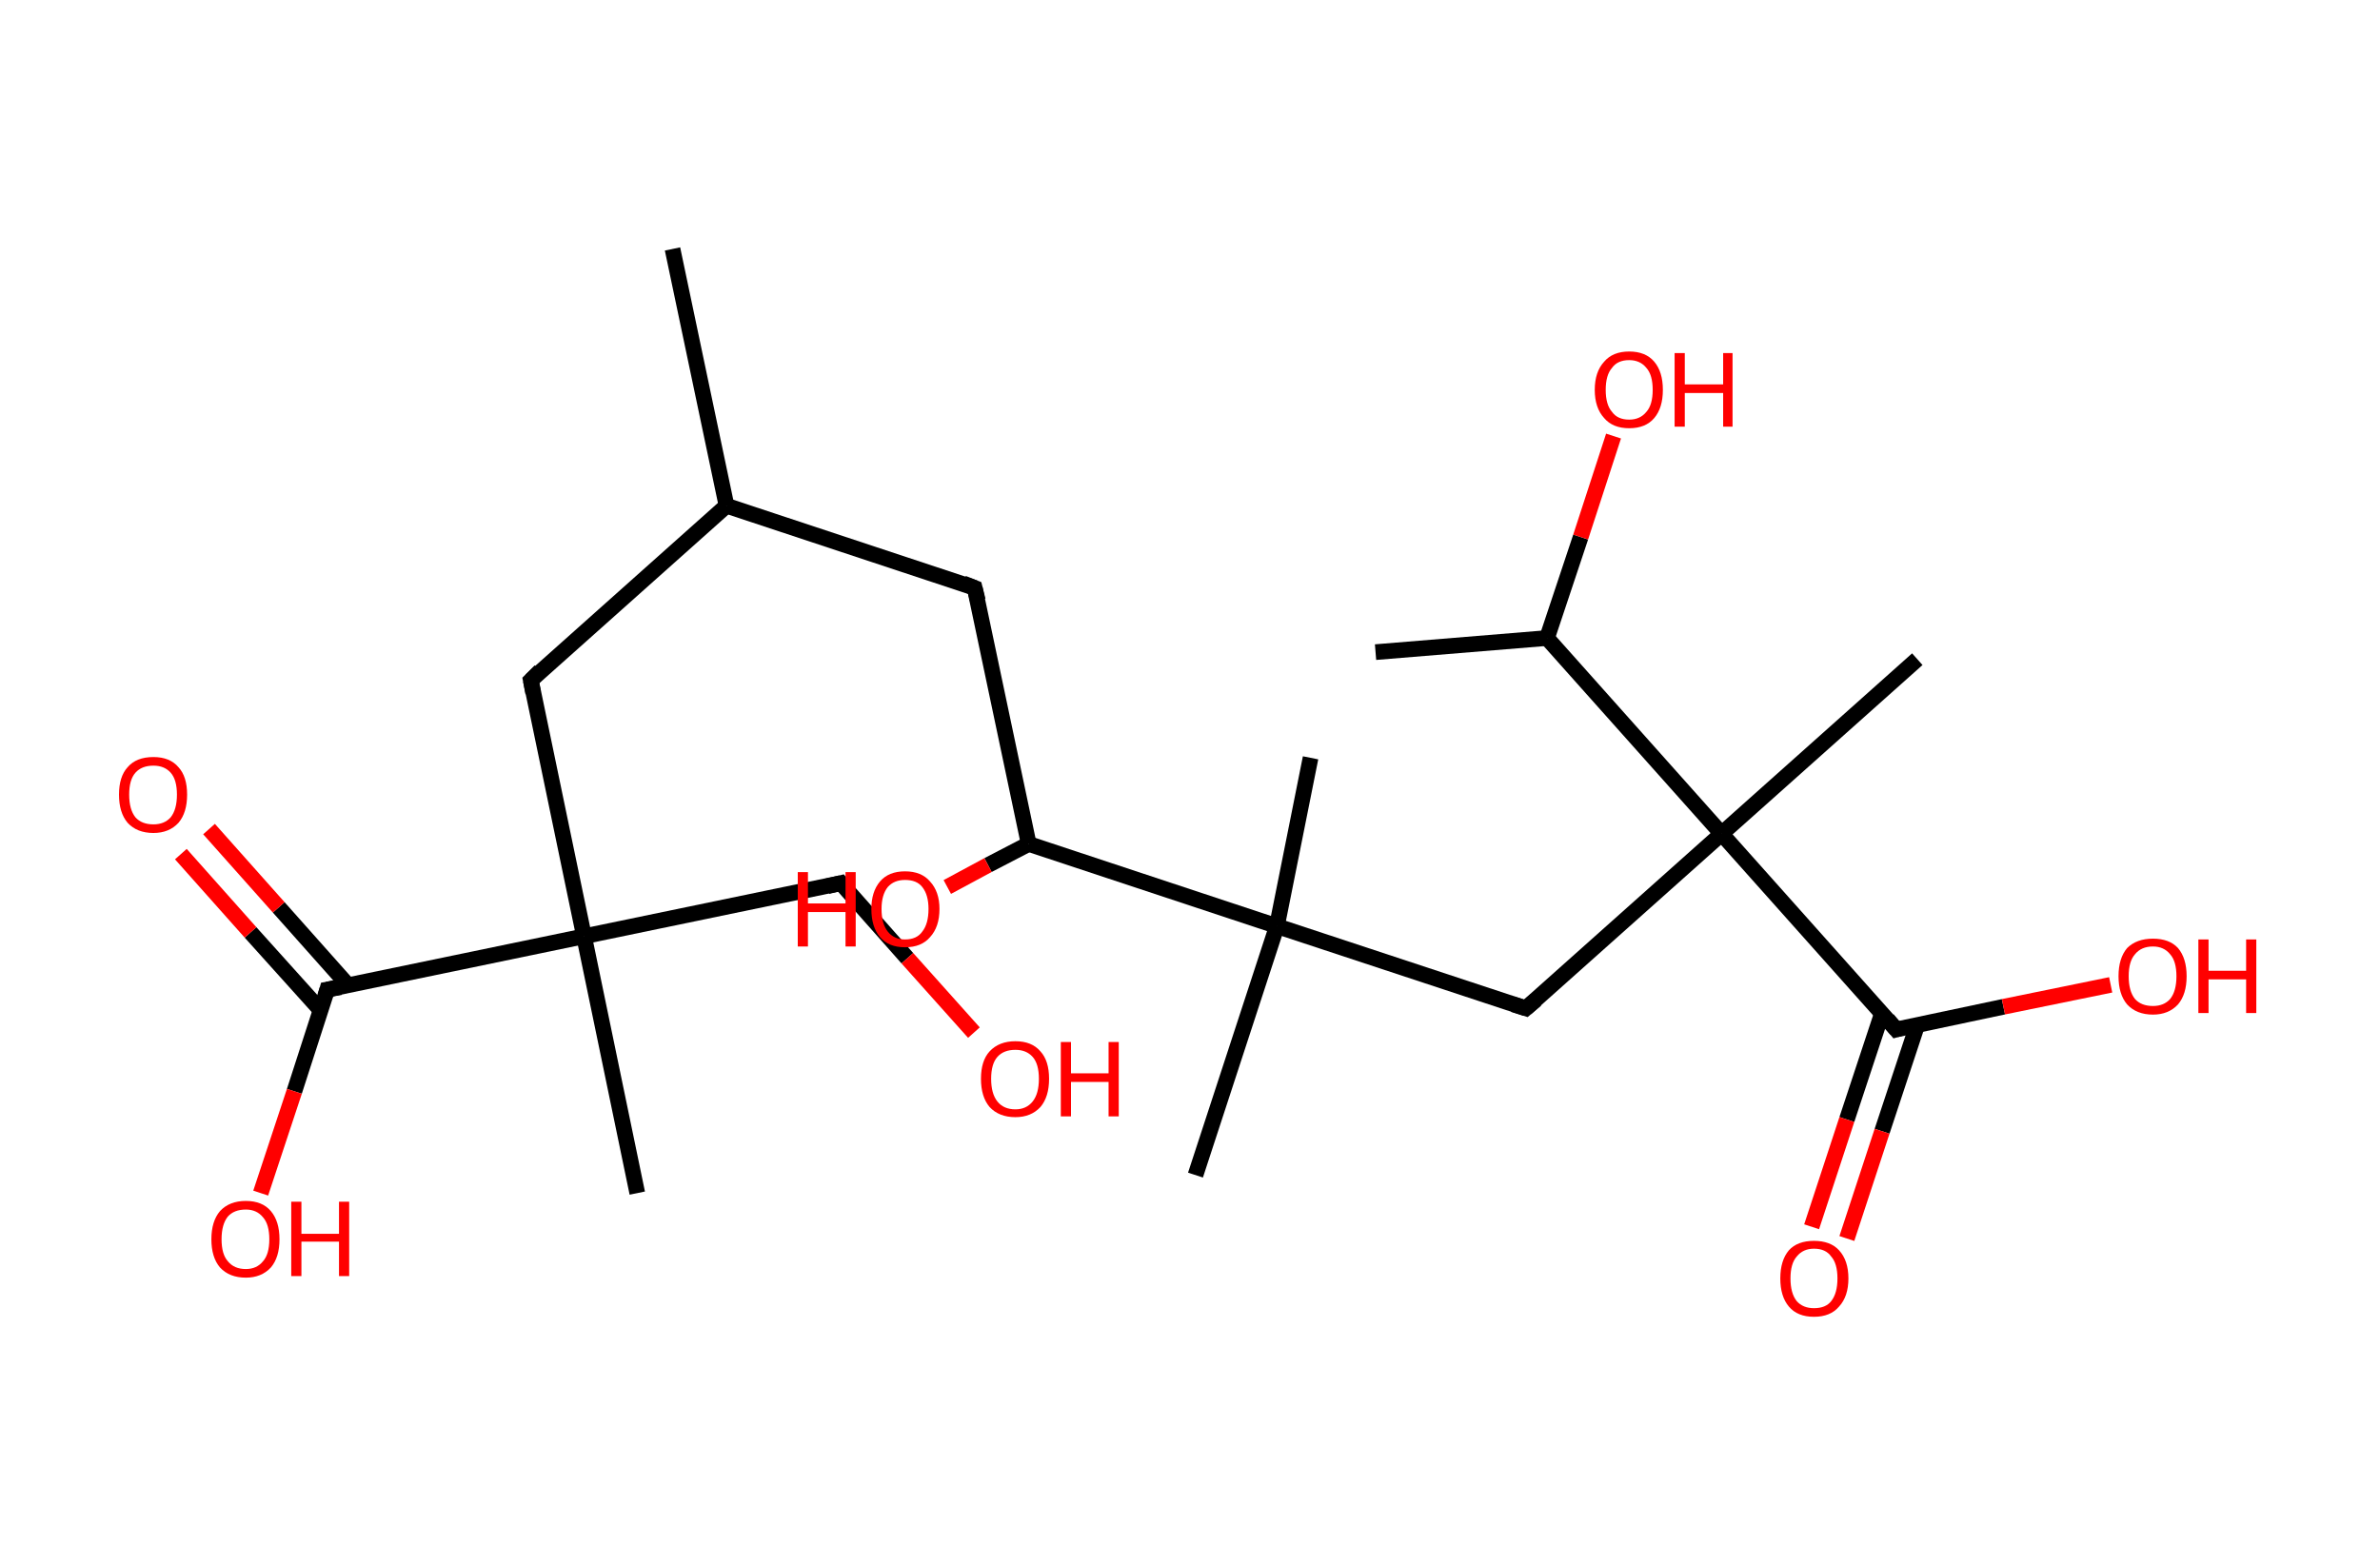 <?xml version='1.0' encoding='ASCII' standalone='yes'?>
<svg xmlns="http://www.w3.org/2000/svg" xmlns:rdkit="http://www.rdkit.org/xml" xmlns:xlink="http://www.w3.org/1999/xlink" version="1.1" baseProfile="full" xml:space="preserve" width="304px" height="200px" viewBox="0 0 304 200">
<!-- END OF HEADER -->
<rect style="opacity:1.0;fill:#FFFFFF;stroke:none" width="304.0" height="200.0" x="0.0" y="0.0"> </rect>
<path class="bond-0 atom-0 atom-1" d="M 85.9,31.8 L 92.8,64.6" style="fill:none;fill-rule:evenodd;stroke:#000000;stroke-width:2.0px;stroke-linecap:butt;stroke-linejoin:miter;stroke-opacity:1"/>
<path class="bond-1 atom-1 atom-2" d="M 92.8,64.6 L 124.5,75.1" style="fill:none;fill-rule:evenodd;stroke:#000000;stroke-width:2.0px;stroke-linecap:butt;stroke-linejoin:miter;stroke-opacity:1"/>
<path class="bond-2 atom-2 atom-3" d="M 124.5,75.1 L 131.4,107.8" style="fill:none;fill-rule:evenodd;stroke:#000000;stroke-width:2.0px;stroke-linecap:butt;stroke-linejoin:miter;stroke-opacity:1"/>
<path class="bond-3 atom-3 atom-4" d="M 131.4,107.8 L 126.2,110.5" style="fill:none;fill-rule:evenodd;stroke:#000000;stroke-width:2.0px;stroke-linecap:butt;stroke-linejoin:miter;stroke-opacity:1"/>
<path class="bond-3 atom-3 atom-4" d="M 126.2,110.5 L 121.0,113.3" style="fill:none;fill-rule:evenodd;stroke:#FF0000;stroke-width:2.0px;stroke-linecap:butt;stroke-linejoin:miter;stroke-opacity:1"/>
<path class="bond-4 atom-3 atom-5" d="M 131.4,107.8 L 163.1,118.3" style="fill:none;fill-rule:evenodd;stroke:#000000;stroke-width:2.0px;stroke-linecap:butt;stroke-linejoin:miter;stroke-opacity:1"/>
<path class="bond-5 atom-5 atom-6" d="M 163.1,118.3 L 152.7,150.1" style="fill:none;fill-rule:evenodd;stroke:#000000;stroke-width:2.0px;stroke-linecap:butt;stroke-linejoin:miter;stroke-opacity:1"/>
<path class="bond-6 atom-5 atom-7" d="M 163.1,118.3 L 167.4,96.8" style="fill:none;fill-rule:evenodd;stroke:#000000;stroke-width:2.0px;stroke-linecap:butt;stroke-linejoin:miter;stroke-opacity:1"/>
<path class="bond-7 atom-5 atom-8" d="M 163.1,118.3 L 194.9,128.8" style="fill:none;fill-rule:evenodd;stroke:#000000;stroke-width:2.0px;stroke-linecap:butt;stroke-linejoin:miter;stroke-opacity:1"/>
<path class="bond-8 atom-8 atom-9" d="M 194.9,128.8 L 219.9,106.5" style="fill:none;fill-rule:evenodd;stroke:#000000;stroke-width:2.0px;stroke-linecap:butt;stroke-linejoin:miter;stroke-opacity:1"/>
<path class="bond-9 atom-9 atom-10" d="M 219.9,106.5 L 244.9,84.2" style="fill:none;fill-rule:evenodd;stroke:#000000;stroke-width:2.0px;stroke-linecap:butt;stroke-linejoin:miter;stroke-opacity:1"/>
<path class="bond-10 atom-9 atom-11" d="M 219.9,106.5 L 242.2,131.5" style="fill:none;fill-rule:evenodd;stroke:#000000;stroke-width:2.0px;stroke-linecap:butt;stroke-linejoin:miter;stroke-opacity:1"/>
<path class="bond-11 atom-11 atom-12" d="M 240.4,129.4 L 235.9,143.0" style="fill:none;fill-rule:evenodd;stroke:#000000;stroke-width:2.0px;stroke-linecap:butt;stroke-linejoin:miter;stroke-opacity:1"/>
<path class="bond-11 atom-11 atom-12" d="M 235.9,143.0 L 231.4,156.7" style="fill:none;fill-rule:evenodd;stroke:#FF0000;stroke-width:2.0px;stroke-linecap:butt;stroke-linejoin:miter;stroke-opacity:1"/>
<path class="bond-11 atom-11 atom-12" d="M 244.9,130.9 L 240.4,144.5" style="fill:none;fill-rule:evenodd;stroke:#000000;stroke-width:2.0px;stroke-linecap:butt;stroke-linejoin:miter;stroke-opacity:1"/>
<path class="bond-11 atom-11 atom-12" d="M 240.4,144.5 L 235.9,158.2" style="fill:none;fill-rule:evenodd;stroke:#FF0000;stroke-width:2.0px;stroke-linecap:butt;stroke-linejoin:miter;stroke-opacity:1"/>
<path class="bond-12 atom-11 atom-13" d="M 242.2,131.5 L 255.9,128.6" style="fill:none;fill-rule:evenodd;stroke:#000000;stroke-width:2.0px;stroke-linecap:butt;stroke-linejoin:miter;stroke-opacity:1"/>
<path class="bond-12 atom-11 atom-13" d="M 255.9,128.6 L 269.6,125.8" style="fill:none;fill-rule:evenodd;stroke:#FF0000;stroke-width:2.0px;stroke-linecap:butt;stroke-linejoin:miter;stroke-opacity:1"/>
<path class="bond-13 atom-9 atom-14" d="M 219.9,106.5 L 197.6,81.5" style="fill:none;fill-rule:evenodd;stroke:#000000;stroke-width:2.0px;stroke-linecap:butt;stroke-linejoin:miter;stroke-opacity:1"/>
<path class="bond-14 atom-14 atom-15" d="M 197.6,81.5 L 175.7,83.3" style="fill:none;fill-rule:evenodd;stroke:#000000;stroke-width:2.0px;stroke-linecap:butt;stroke-linejoin:miter;stroke-opacity:1"/>
<path class="bond-15 atom-14 atom-16" d="M 197.6,81.5 L 201.9,68.6" style="fill:none;fill-rule:evenodd;stroke:#000000;stroke-width:2.0px;stroke-linecap:butt;stroke-linejoin:miter;stroke-opacity:1"/>
<path class="bond-15 atom-14 atom-16" d="M 201.9,68.6 L 206.1,55.7" style="fill:none;fill-rule:evenodd;stroke:#FF0000;stroke-width:2.0px;stroke-linecap:butt;stroke-linejoin:miter;stroke-opacity:1"/>
<path class="bond-16 atom-1 atom-17" d="M 92.8,64.6 L 67.8,86.9" style="fill:none;fill-rule:evenodd;stroke:#000000;stroke-width:2.0px;stroke-linecap:butt;stroke-linejoin:miter;stroke-opacity:1"/>
<path class="bond-17 atom-17 atom-18" d="M 67.8,86.9 L 74.6,119.6" style="fill:none;fill-rule:evenodd;stroke:#000000;stroke-width:2.0px;stroke-linecap:butt;stroke-linejoin:miter;stroke-opacity:1"/>
<path class="bond-18 atom-18 atom-19" d="M 74.6,119.6 L 81.4,152.4" style="fill:none;fill-rule:evenodd;stroke:#000000;stroke-width:2.0px;stroke-linecap:butt;stroke-linejoin:miter;stroke-opacity:1"/>
<path class="bond-19 atom-18 atom-20" d="M 74.6,119.6 L 107.4,112.8" style="fill:none;fill-rule:evenodd;stroke:#000000;stroke-width:2.0px;stroke-linecap:butt;stroke-linejoin:miter;stroke-opacity:1"/>
<path class="bond-20 atom-20 atom-21" d="M 107.4,112.8 L 115.9,122.4" style="fill:none;fill-rule:evenodd;stroke:#000000;stroke-width:2.0px;stroke-linecap:butt;stroke-linejoin:miter;stroke-opacity:1"/>
<path class="bond-20 atom-20 atom-21" d="M 115.9,122.4 L 124.4,131.9" style="fill:none;fill-rule:evenodd;stroke:#FF0000;stroke-width:2.0px;stroke-linecap:butt;stroke-linejoin:miter;stroke-opacity:1"/>
<path class="bond-21 atom-18 atom-22" d="M 74.6,119.6 L 41.8,126.4" style="fill:none;fill-rule:evenodd;stroke:#000000;stroke-width:2.0px;stroke-linecap:butt;stroke-linejoin:miter;stroke-opacity:1"/>
<path class="bond-22 atom-22 atom-23" d="M 44.5,125.9 L 35.6,115.9" style="fill:none;fill-rule:evenodd;stroke:#000000;stroke-width:2.0px;stroke-linecap:butt;stroke-linejoin:miter;stroke-opacity:1"/>
<path class="bond-22 atom-22 atom-23" d="M 35.6,115.9 L 26.7,105.9" style="fill:none;fill-rule:evenodd;stroke:#FF0000;stroke-width:2.0px;stroke-linecap:butt;stroke-linejoin:miter;stroke-opacity:1"/>
<path class="bond-22 atom-22 atom-23" d="M 41.0,129.1 L 32.0,119.1" style="fill:none;fill-rule:evenodd;stroke:#000000;stroke-width:2.0px;stroke-linecap:butt;stroke-linejoin:miter;stroke-opacity:1"/>
<path class="bond-22 atom-22 atom-23" d="M 32.0,119.1 L 23.1,109.1" style="fill:none;fill-rule:evenodd;stroke:#FF0000;stroke-width:2.0px;stroke-linecap:butt;stroke-linejoin:miter;stroke-opacity:1"/>
<path class="bond-23 atom-22 atom-24" d="M 41.8,126.4 L 37.6,139.4" style="fill:none;fill-rule:evenodd;stroke:#000000;stroke-width:2.0px;stroke-linecap:butt;stroke-linejoin:miter;stroke-opacity:1"/>
<path class="bond-23 atom-22 atom-24" d="M 37.6,139.4 L 33.3,152.4" style="fill:none;fill-rule:evenodd;stroke:#FF0000;stroke-width:2.0px;stroke-linecap:butt;stroke-linejoin:miter;stroke-opacity:1"/>
<path d="M 123.0,74.5 L 124.5,75.1 L 124.9,76.7" style="fill:none;stroke:#000000;stroke-width:2.0px;stroke-linecap:butt;stroke-linejoin:miter;stroke-opacity:1;"/>
<path d="M 193.3,128.3 L 194.9,128.8 L 196.2,127.7" style="fill:none;stroke:#000000;stroke-width:2.0px;stroke-linecap:butt;stroke-linejoin:miter;stroke-opacity:1;"/>
<path d="M 241.1,130.2 L 242.2,131.5 L 242.9,131.3" style="fill:none;stroke:#000000;stroke-width:2.0px;stroke-linecap:butt;stroke-linejoin:miter;stroke-opacity:1;"/>
<path d="M 69.0,85.7 L 67.8,86.9 L 68.1,88.5" style="fill:none;stroke:#000000;stroke-width:2.0px;stroke-linecap:butt;stroke-linejoin:miter;stroke-opacity:1;"/>
<path d="M 105.7,113.2 L 107.4,112.8 L 107.8,113.3" style="fill:none;stroke:#000000;stroke-width:2.0px;stroke-linecap:butt;stroke-linejoin:miter;stroke-opacity:1;"/>
<path d="M 43.5,126.1 L 41.8,126.4 L 41.6,127.1" style="fill:none;stroke:#000000;stroke-width:2.0px;stroke-linecap:butt;stroke-linejoin:miter;stroke-opacity:1;"/>
<path class="atom-4" d="M 101.9 111.4 L 103.2 111.4 L 103.2 115.4 L 108.0 115.4 L 108.0 111.4 L 109.3 111.4 L 109.3 120.9 L 108.0 120.9 L 108.0 116.5 L 103.2 116.5 L 103.2 120.9 L 101.9 120.9 L 101.9 111.4 " fill="#FF0000"/>
<path class="atom-4" d="M 111.3 116.1 Q 111.3 113.9, 112.4 112.6 Q 113.5 111.3, 115.6 111.3 Q 117.7 111.3, 118.8 112.6 Q 120.0 113.9, 120.0 116.1 Q 120.0 118.4, 118.8 119.7 Q 117.7 121.0, 115.6 121.0 Q 113.5 121.0, 112.4 119.7 Q 111.3 118.4, 111.3 116.1 M 115.6 120.0 Q 117.1 120.0, 117.8 119.0 Q 118.6 118.0, 118.6 116.1 Q 118.6 114.3, 117.8 113.3 Q 117.1 112.4, 115.6 112.4 Q 114.2 112.4, 113.4 113.3 Q 112.6 114.3, 112.6 116.1 Q 112.6 118.0, 113.4 119.0 Q 114.2 120.0, 115.6 120.0 " fill="#FF0000"/>
<path class="atom-12" d="M 227.4 163.3 Q 227.4 161.0, 228.5 159.7 Q 229.6 158.5, 231.7 158.5 Q 233.8 158.5, 234.9 159.7 Q 236.1 161.0, 236.1 163.3 Q 236.1 165.6, 234.9 166.9 Q 233.8 168.2, 231.7 168.2 Q 229.6 168.2, 228.5 166.9 Q 227.4 165.6, 227.4 163.3 M 231.7 167.1 Q 233.2 167.1, 233.9 166.2 Q 234.7 165.2, 234.7 163.3 Q 234.7 161.4, 233.9 160.5 Q 233.2 159.5, 231.7 159.5 Q 230.3 159.5, 229.5 160.5 Q 228.7 161.4, 228.7 163.3 Q 228.7 165.2, 229.5 166.2 Q 230.3 167.1, 231.7 167.1 " fill="#FF0000"/>
<path class="atom-13" d="M 270.6 124.7 Q 270.6 122.4, 271.7 121.1 Q 272.9 119.9, 275.0 119.9 Q 277.1 119.9, 278.2 121.1 Q 279.3 122.4, 279.3 124.7 Q 279.3 127.0, 278.2 128.3 Q 277.0 129.6, 275.0 129.6 Q 272.9 129.6, 271.7 128.3 Q 270.6 127.0, 270.6 124.7 M 275.0 128.5 Q 276.4 128.5, 277.2 127.6 Q 278.0 126.6, 278.0 124.7 Q 278.0 122.8, 277.2 121.9 Q 276.4 120.9, 275.0 120.9 Q 273.5 120.9, 272.7 121.9 Q 271.9 122.8, 271.9 124.7 Q 271.9 126.6, 272.7 127.6 Q 273.5 128.5, 275.0 128.5 " fill="#FF0000"/>
<path class="atom-13" d="M 280.8 120.0 L 282.1 120.0 L 282.1 124.0 L 286.9 124.0 L 286.9 120.0 L 288.2 120.0 L 288.2 129.4 L 286.9 129.4 L 286.9 125.1 L 282.1 125.1 L 282.1 129.4 L 280.8 129.4 L 280.8 120.0 " fill="#FF0000"/>
<path class="atom-16" d="M 203.7 49.8 Q 203.7 47.5, 204.9 46.2 Q 206.0 44.9, 208.1 44.9 Q 210.2 44.9, 211.3 46.2 Q 212.4 47.5, 212.4 49.8 Q 212.4 52.1, 211.3 53.4 Q 210.2 54.7, 208.1 54.7 Q 206.0 54.7, 204.9 53.4 Q 203.7 52.1, 203.7 49.8 M 208.1 53.6 Q 209.5 53.6, 210.3 52.6 Q 211.1 51.7, 211.1 49.8 Q 211.1 47.9, 210.3 47.0 Q 209.5 46.0, 208.1 46.0 Q 206.6 46.0, 205.9 47.0 Q 205.1 47.9, 205.1 49.8 Q 205.1 51.7, 205.9 52.6 Q 206.6 53.6, 208.1 53.6 " fill="#FF0000"/>
<path class="atom-16" d="M 213.9 45.1 L 215.2 45.1 L 215.2 49.1 L 220.1 49.1 L 220.1 45.1 L 221.3 45.1 L 221.3 54.5 L 220.1 54.5 L 220.1 50.2 L 215.2 50.2 L 215.2 54.5 L 213.9 54.5 L 213.9 45.1 " fill="#FF0000"/>
<path class="atom-21" d="M 125.3 137.8 Q 125.3 135.5, 126.4 134.3 Q 127.6 133.0, 129.7 133.0 Q 131.8 133.0, 132.9 134.3 Q 134.0 135.5, 134.0 137.8 Q 134.0 140.1, 132.9 141.4 Q 131.7 142.7, 129.7 142.7 Q 127.6 142.7, 126.4 141.4 Q 125.3 140.1, 125.3 137.8 M 129.7 141.7 Q 131.1 141.7, 131.9 140.7 Q 132.7 139.7, 132.7 137.8 Q 132.7 135.9, 131.9 135.0 Q 131.1 134.1, 129.7 134.1 Q 128.2 134.1, 127.4 135.0 Q 126.6 135.9, 126.6 137.8 Q 126.6 139.7, 127.4 140.7 Q 128.2 141.7, 129.7 141.7 " fill="#FF0000"/>
<path class="atom-21" d="M 135.5 133.1 L 136.8 133.1 L 136.8 137.1 L 141.6 137.1 L 141.6 133.1 L 142.9 133.1 L 142.9 142.6 L 141.6 142.6 L 141.6 138.2 L 136.8 138.2 L 136.8 142.6 L 135.5 142.6 L 135.5 133.1 " fill="#FF0000"/>
<path class="atom-23" d="M 15.2 101.5 Q 15.2 99.2, 16.3 98.0 Q 17.4 96.7, 19.6 96.7 Q 21.7 96.7, 22.8 98.0 Q 23.9 99.2, 23.9 101.5 Q 23.9 103.8, 22.8 105.1 Q 21.6 106.4, 19.6 106.4 Q 17.5 106.4, 16.3 105.1 Q 15.2 103.8, 15.2 101.5 M 19.6 105.3 Q 21.0 105.3, 21.8 104.4 Q 22.6 103.4, 22.6 101.5 Q 22.6 99.6, 21.8 98.7 Q 21.0 97.8, 19.6 97.8 Q 18.1 97.8, 17.3 98.7 Q 16.5 99.6, 16.5 101.5 Q 16.5 103.4, 17.3 104.4 Q 18.1 105.3, 19.6 105.3 " fill="#FF0000"/>
<path class="atom-24" d="M 27.0 158.3 Q 27.0 156.0, 28.1 154.7 Q 29.3 153.4, 31.4 153.4 Q 33.5 153.4, 34.6 154.7 Q 35.7 156.0, 35.7 158.3 Q 35.7 160.6, 34.6 161.9 Q 33.4 163.2, 31.4 163.2 Q 29.3 163.2, 28.1 161.9 Q 27.0 160.6, 27.0 158.3 M 31.4 162.1 Q 32.8 162.1, 33.6 161.1 Q 34.4 160.2, 34.4 158.3 Q 34.4 156.4, 33.6 155.5 Q 32.8 154.5, 31.4 154.5 Q 29.9 154.5, 29.1 155.4 Q 28.3 156.4, 28.3 158.3 Q 28.3 160.2, 29.1 161.1 Q 29.9 162.1, 31.4 162.1 " fill="#FF0000"/>
<path class="atom-24" d="M 37.2 153.5 L 38.5 153.5 L 38.5 157.6 L 43.3 157.6 L 43.3 153.5 L 44.6 153.5 L 44.6 163.0 L 43.3 163.0 L 43.3 158.6 L 38.5 158.6 L 38.5 163.0 L 37.2 163.0 L 37.2 153.5 " fill="#FF0000"/>
</svg>
